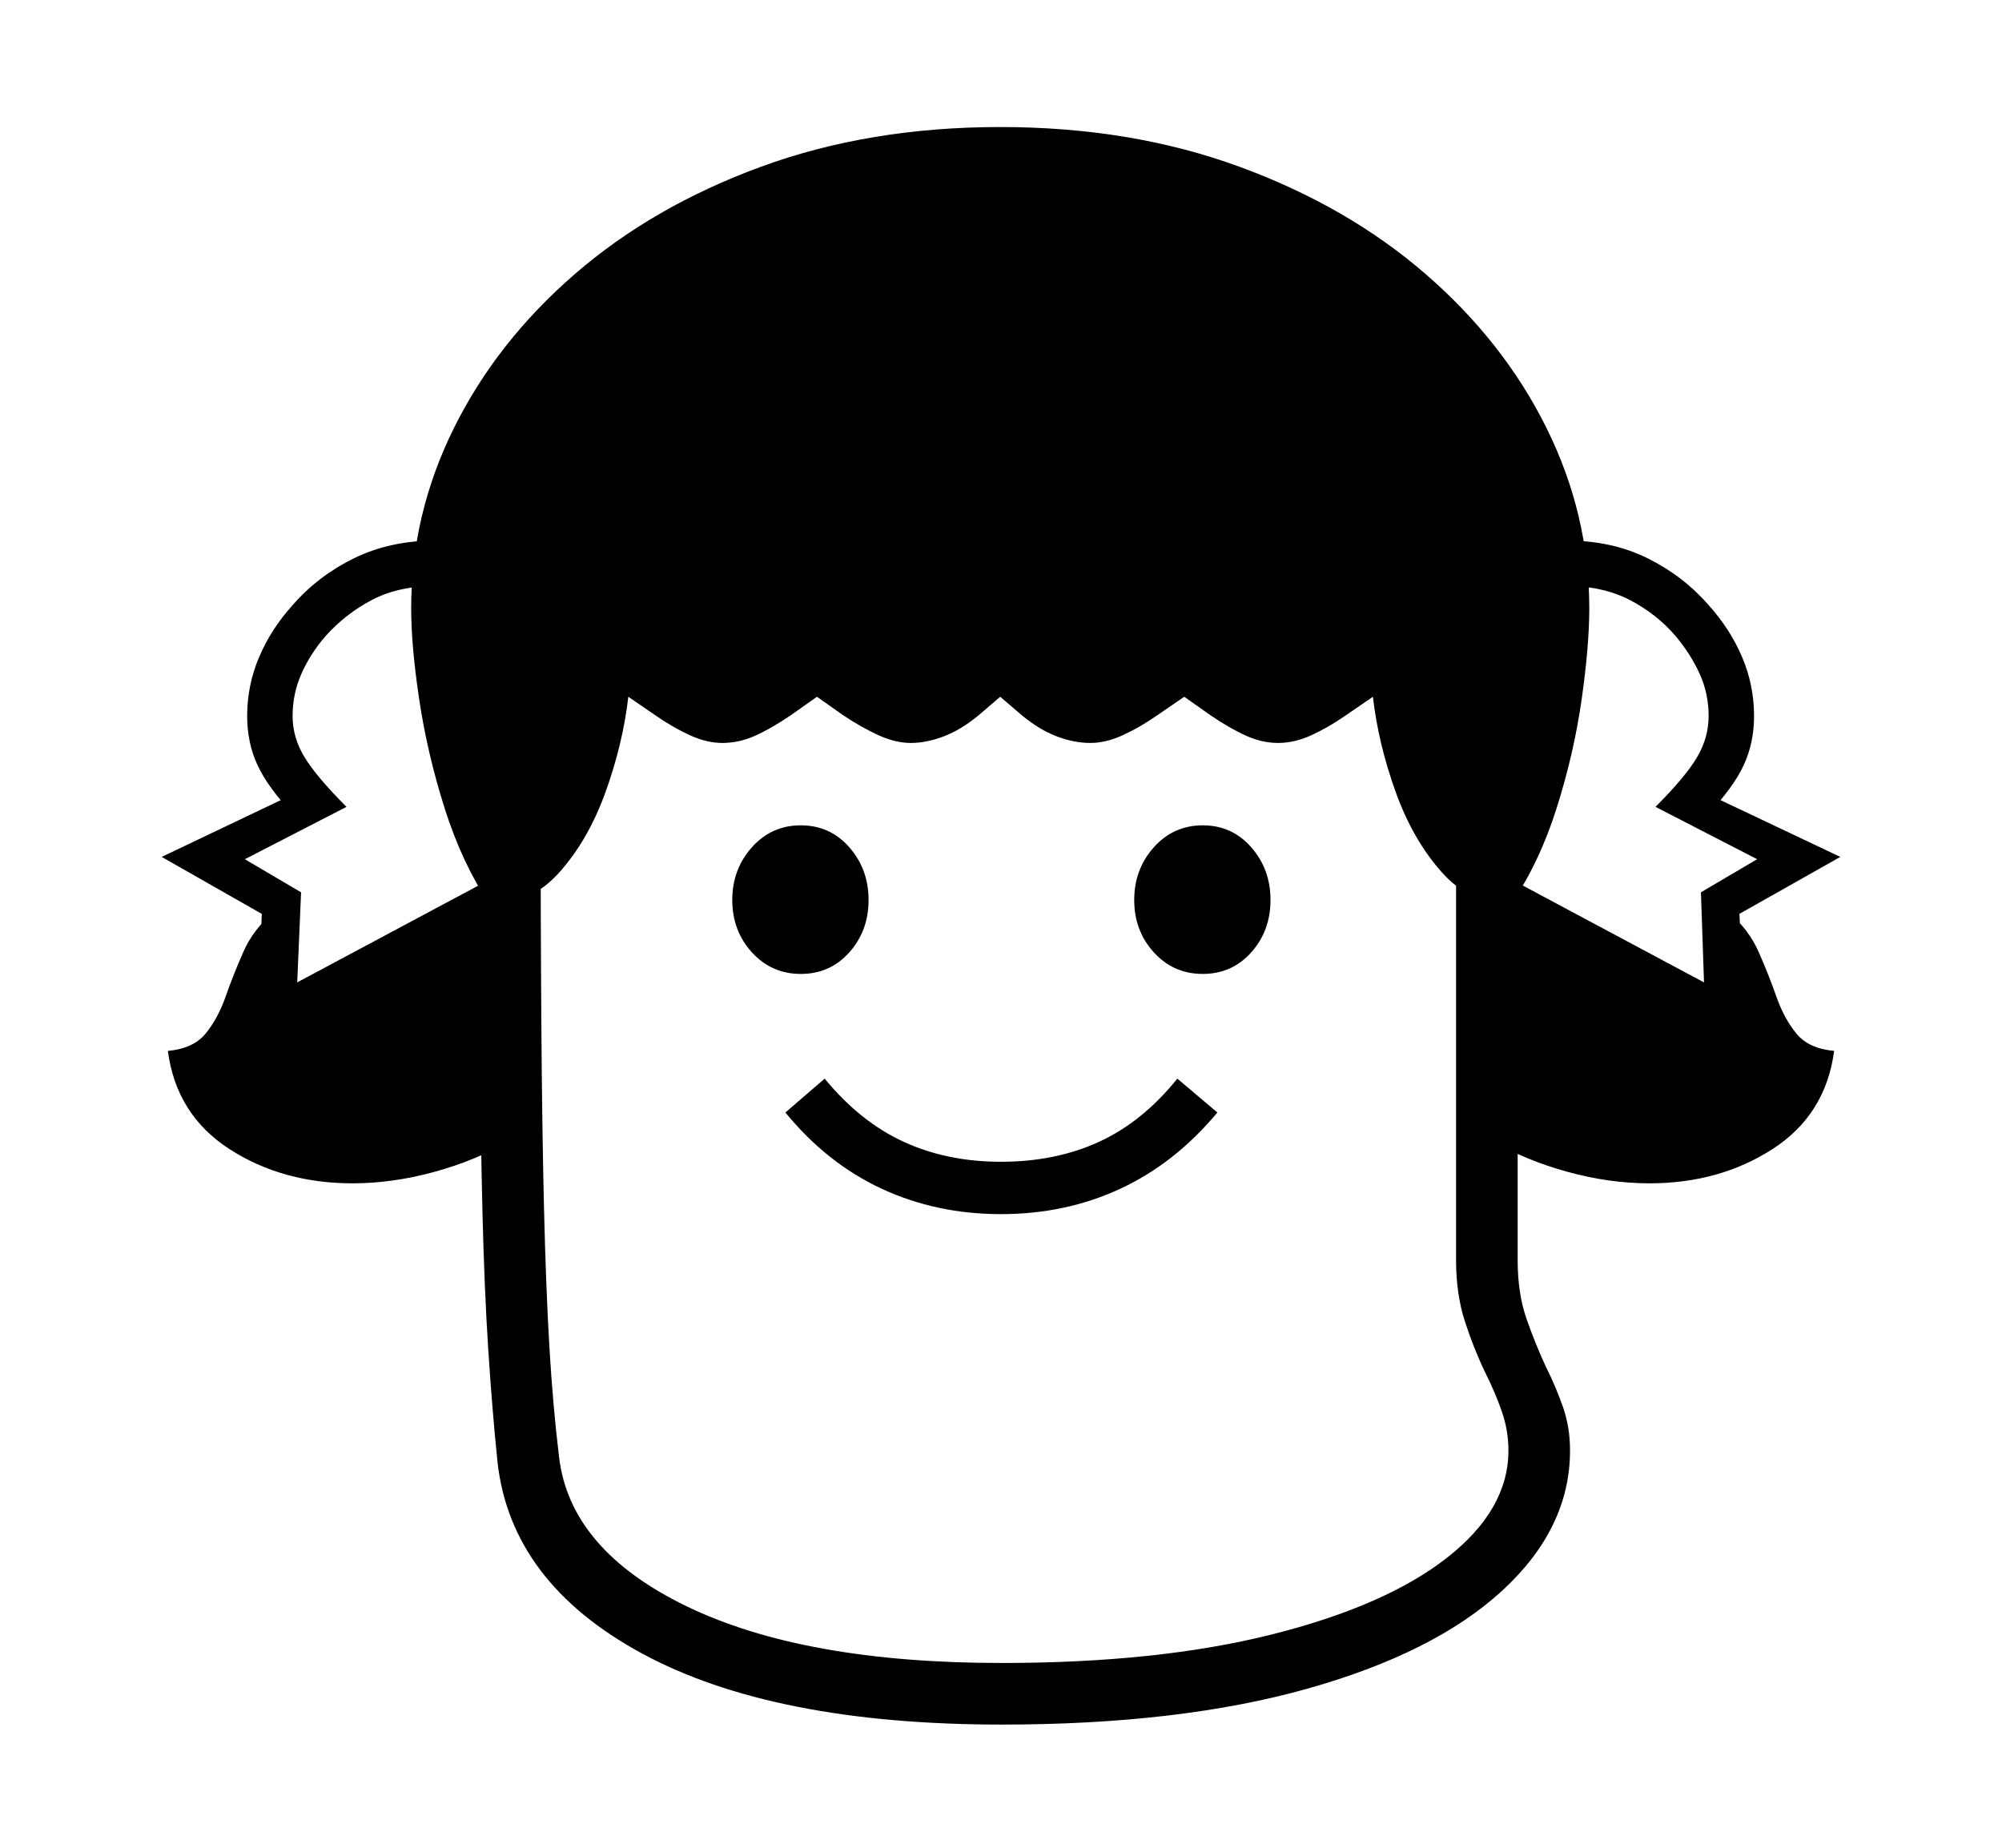 <svg xmlns="http://www.w3.org/2000/svg"
    viewBox="0 0 2600 2400">
  <!--
Copyright 2013, 2022 Google Inc. All Rights Reserved.
Noto is a trademark of Google Inc.
This Font Software is licensed under the SIL Open Font License, Version 1.1. This Font Software is distributed on an "AS IS" BASIS, WITHOUT WARRANTIES OR CONDITIONS OF ANY KIND, either express or implied. See the SIL Open Font License for the specific language, permissions and limitations governing your use of this Font Software.
http://scripts.sil.org/OFL
  -->
<path d="M1301 2240L1301 2240Q1004 2240 833.5 2147.5 663 2055 646 1898L646 1898Q639 1829 634 1751.5 629 1674 626.5 1571.5 624 1469 623 1325 622 1181 622 980L622 980 702 980Q702 1179 703 1322.5 704 1466 706.5 1569.5 709 1673 713.5 1749.5 718 1826 726 1892L726 1892Q740 2013 892 2086.5 1044 2160 1301 2160L1301 2160Q1504 2160 1651.5 2123 1799 2086 1879 2023.5 1959 1961 1959 1884L1959 1884Q1959 1858 1950.5 1833.5 1942 1809 1929 1783L1929 1783Q1914 1752 1902.5 1716.5 1891 1681 1891 1637L1891 1637 1891 980 1971 980 1971 1637Q1971 1680 1982.5 1713 1994 1746 2008 1776L2008 1776Q2021 1802 2030 1828 2039 1854 2039 1884L2039 1884Q2039 1985 1951 2066 1863 2147 1697.5 2193.5 1532 2240 1301 2240ZM458 1537L458 1537Q367 1537 298 1492.5 229 1448 218 1365L218 1365Q251 1362 267 1342.5 283 1323 293 1294.5 303 1266 316 1236.5 329 1207 355 1185L355 1185 348 1329 661 1165 661 1482Q619 1507 564.5 1522 510 1537 458 1537ZM689 1176L333 1358 340 1187 210 1113 382 1031 382 1059Q348 1023 334.5 994 321 965 321 930L321 930Q321 890 336.5 853.5 352 817 380 786L380 786Q413 748 460 725 507 702 567 702L567 702 567 761Q518 761 483.5 779 449 797 423 826L423 826Q403 849 391.5 875 380 901 380 930L380 930Q380 958 395.5 983.5 411 1009 450 1048L450 1048 318 1116 391 1159 386 1276 661 1129 689 1176ZM1300 1577L1300 1577Q1216 1577 1145 1544 1074 1511 1020 1445L1020 1445 1071 1401Q1117 1457 1173.5 1483 1230 1509 1300 1509L1300 1509Q1371 1509 1427.5 1483 1484 1457 1529 1401L1529 1401 1581 1445Q1526 1511 1455 1544 1384 1577 1300 1577ZM1040 1265L1040 1265Q1002 1265 976.5 1237 951 1209 951 1169L951 1169Q951 1129 976.5 1100.5 1002 1072 1040 1072L1040 1072Q1078 1072 1103 1100.5 1128 1129 1128 1169L1128 1169Q1128 1209 1103 1237 1078 1265 1040 1265ZM1562 1265L1562 1265Q1524 1265 1498.5 1237 1473 1209 1473 1169L1473 1169Q1473 1129 1498.5 1100.5 1524 1072 1562 1072L1562 1072Q1600 1072 1625 1100.5 1650 1129 1650 1169L1650 1169Q1650 1209 1625 1237 1600 1265 1562 1265ZM636 1175L636 1175Q600 1121 577.5 1050 555 979 544.5 909 534 839 534 790L534 790Q534 668 589.5 556 645 444 746.5 356 848 268 988.5 216.5 1129 165 1299 165L1299 165Q1469 165 1609.5 216.5 1750 268 1851.5 356 1953 444 2008.5 556 2064 668 2064 790L2064 790Q2064 839 2054 909 2044 979 2021.5 1050 1999 1121 1962 1175L1962 1175Q1910 1175 1872.5 1133 1835 1091 1812.5 1028.5 1790 966 1783 905L1783 905 1748 929Q1725 945 1703 955 1681 965 1660 965L1660 965Q1639 965 1618 955.5 1597 946 1572 929L1572 929 1538 905 1503 929Q1480 945 1458 955 1436 965 1416 965L1416 965Q1395 965 1372.5 956.5 1350 948 1327 929L1327 929 1299 905 1271 929Q1248 948 1225.5 956.5 1203 965 1183 965L1183 965Q1163 965 1141 955 1119 945 1095 929L1095 929 1061 905 1027 929Q1002 946 981 955.5 960 965 938 965L938 965Q918 965 896 955 874 945 851 929L851 929 816 905Q809 966 786.5 1028.5 764 1091 726.5 1133 689 1175 636 1175ZM2142 1537L2142 1537Q2090 1537 2035.5 1522 1981 1507 1939 1482L1939 1482 1939 1165 2251 1329 2245 1185Q2271 1207 2284 1236.5 2297 1266 2307 1294.5 2317 1323 2333 1342.5 2349 1362 2382 1365L2382 1365Q2371 1448 2302 1492.5 2233 1537 2142 1537ZM2259 1187L2267 1358 1910 1176 1938 1129 2213 1276 2209 1159 2282 1116 2150 1048Q2189 1009 2204 983.5 2219 958 2219 930L2219 930Q2219 901 2207.5 875.5 2196 850 2176 826L2176 826Q2151 797 2116 779 2081 761 2033 761L2033 761 2033 702Q2093 702 2139.5 725 2186 748 2219 786L2219 786Q2247 817 2262.5 853.5 2278 890 2278 930L2278 930Q2278 965 2264.5 994 2251 1023 2217 1059L2217 1059 2217 1031 2390 1113 2259 1187Z"/>
</svg>